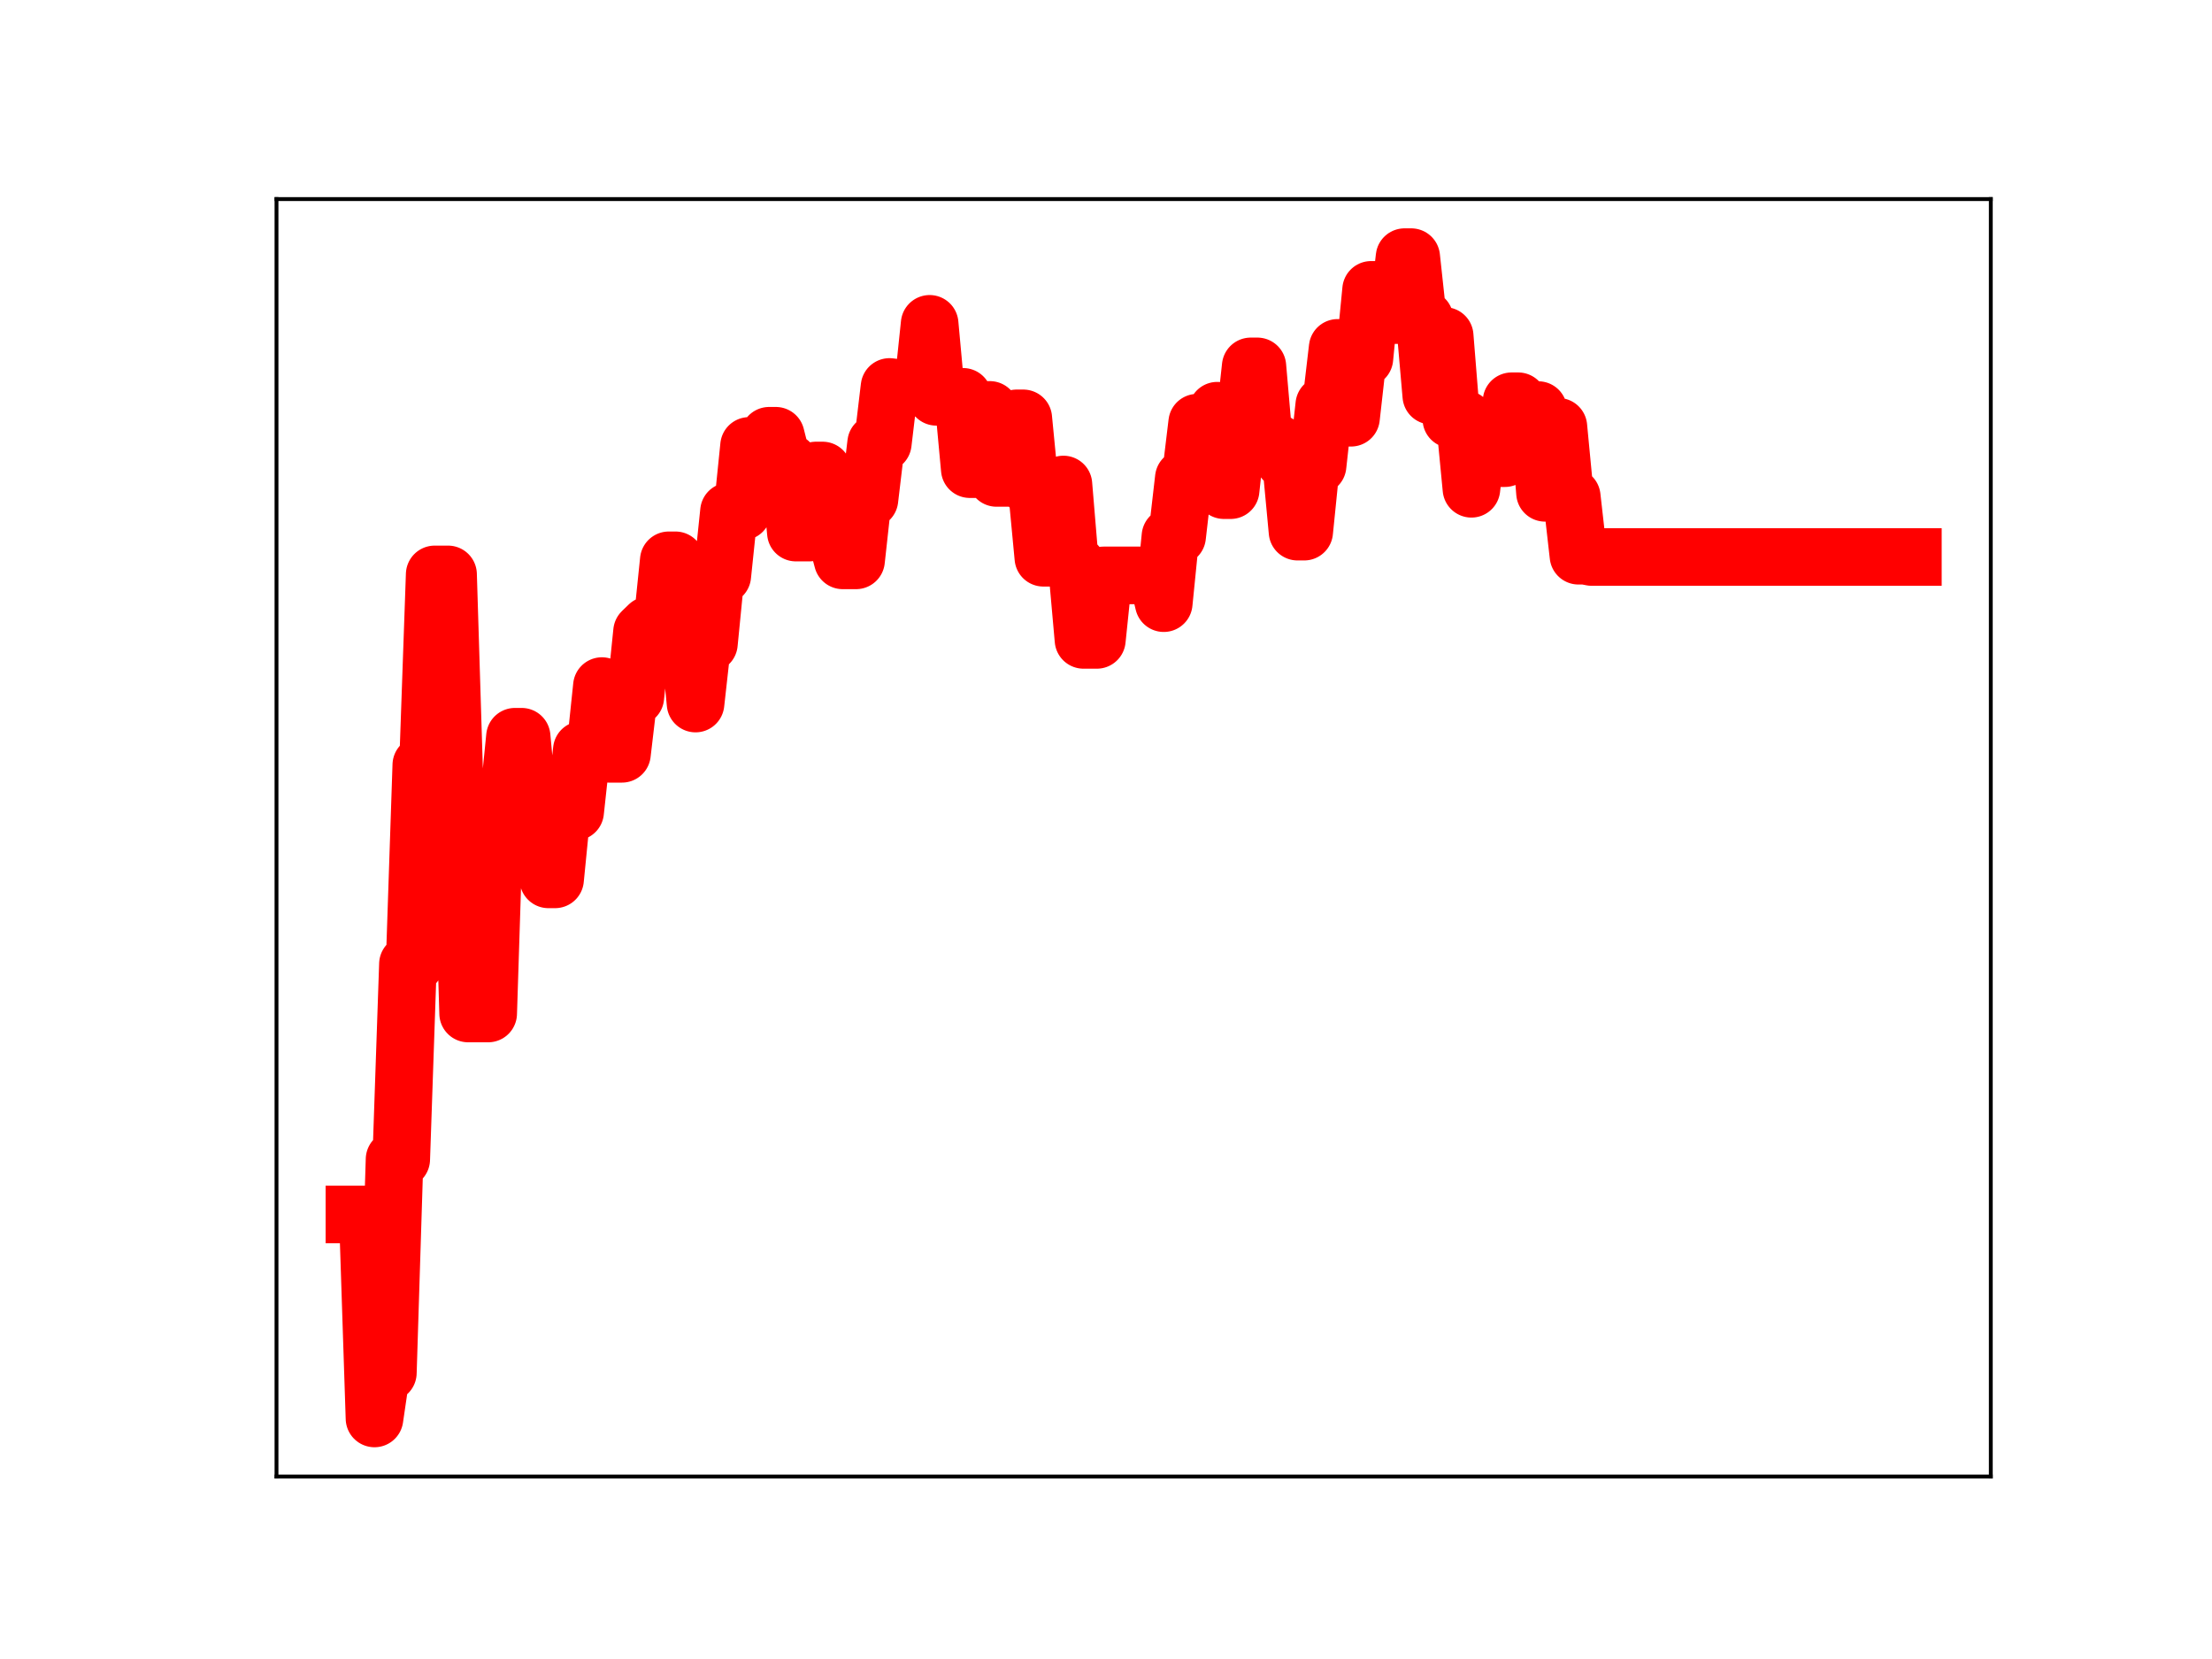 <?xml version="1.0" encoding="utf-8" standalone="no"?>
<!DOCTYPE svg PUBLIC "-//W3C//DTD SVG 1.1//EN"
  "http://www.w3.org/Graphics/SVG/1.1/DTD/svg11.dtd">
<!-- Created with matplotlib (https://matplotlib.org/) -->
<svg height="345.6pt" version="1.1" viewBox="0 0 460.8 345.6" width="460.8pt" xmlns="http://www.w3.org/2000/svg" xmlns:xlink="http://www.w3.org/1999/xlink">
 <defs>
  <style type="text/css">
*{stroke-linecap:butt;stroke-linejoin:round;}
  </style>
 </defs>
 <g id="figure_1">
  <g id="patch_1">
   <path d="M 0 345.6 
L 460.8 345.6 
L 460.8 0 
L 0 0 
z
" style="fill:#ffffff;"/>
  </g>
  <g id="axes_1">
   <g id="patch_2">
    <path d="M 57.6 307.584 
L 414.72 307.584 
L 414.72 41.472 
L 57.6 41.472 
z
" style="fill:#ffffff;"/>
   </g>
   <g id="line2d_1">
    <path clip-path="url(#p022826d2ca)" d="M 73.833 252.989 
L 76.619 252.989 
L 78.013 295.488 
L 79.406 285.985 
L 80.8 285.985 
L 82.193 241.503 
L 83.586 241.503 
L 84.98 200.826 
L 86.373 200.826 
L 87.766 159.359 
L 89.16 159.359 
L 90.553 119.659 
L 93.34 119.659 
L 94.733 164.871 
L 96.127 164.871 
L 97.52 211.129 
L 101.7 211.129 
L 103.093 167.481 
L 105.88 167.481 
L 107.274 153.475 
L 108.667 153.475 
L 110.06 168.499 
L 112.847 168.499 
L 114.24 183.186 
L 115.634 183.186 
L 117.027 169.087 
L 119.814 169.087 
L 121.207 156.226 
L 123.994 156.226 
L 125.387 142.923 
L 126.781 157.031 
L 129.567 157.031 
L 130.961 145.199 
L 132.354 145.199 
L 133.748 131.598 
L 135.141 130.248 
L 137.928 130.248 
L 139.321 116.723 
L 140.714 116.723 
L 142.108 131.911 
L 143.501 131.911 
L 144.894 146.562 
L 146.288 134.058 
L 147.681 134.058 
L 149.075 119.907 
L 150.468 119.907 
L 151.861 106.545 
L 154.648 106.545 
L 156.041 92.893 
L 158.828 92.893 
L 160.221 90.776 
L 161.615 90.776 
L 163.008 96.297 
L 164.402 96.297 
L 165.795 110.946 
L 168.582 110.946 
L 169.975 98.014 
L 171.368 98.014 
L 172.762 111.501 
L 174.155 111.501 
L 175.549 116.733 
L 178.335 116.733 
L 179.729 104.037 
L 181.122 104.037 
L 182.515 92.319 
L 183.909 92.319 
L 185.302 80.611 
L 186.695 80.779 
L 192.269 80.779 
L 193.662 67.461 
L 195.056 82.665 
L 200.629 82.665 
L 202.023 97.733 
L 203.416 97.733 
L 204.809 85.392 
L 206.203 85.392 
L 207.596 99.56 
L 210.383 99.56 
L 211.776 87.151 
L 213.169 87.151 
L 214.563 101.478 
L 215.956 101.478 
L 217.35 116.189 
L 220.136 116.189 
L 221.53 100.931 
L 222.923 117.635 
L 224.316 117.635 
L 225.71 133.3 
L 228.496 133.3 
L 229.89 119.866 
L 241.037 119.866 
L 242.43 125.65 
L 243.824 111.733 
L 245.217 111.733 
L 246.61 99.622 
L 248.004 99.622 
L 249.397 88.055 
L 252.184 88.055 
L 253.577 85.556 
L 254.97 102.109 
L 256.364 102.109 
L 257.757 89.102 
L 259.151 89.102 
L 260.544 76.326 
L 261.937 76.326 
L 263.331 92.338 
L 266.117 92.338 
L 267.511 95.894 
L 268.904 95.894 
L 270.297 110.752 
L 271.691 110.752 
L 273.084 96.985 
L 274.478 96.985 
L 275.871 84.362 
L 277.264 84.362 
L 278.658 72.468 
L 280.051 87.022 
L 281.444 87.022 
L 282.838 74.633 
L 284.231 74.633 
L 285.625 60.383 
L 287.018 60.383 
L 288.411 65.645 
L 291.198 65.645 
L 292.591 53.568 
L 293.985 53.568 
L 295.378 66.427 
L 296.771 66.427 
L 298.165 82.423 
L 299.558 82.423 
L 300.952 69.989 
L 302.345 87.323 
L 305.132 87.323 
L 306.525 101.822 
L 307.918 89.871 
L 310.705 89.871 
L 312.099 95.445 
L 313.492 95.445 
L 314.885 83.59 
L 316.279 83.59 
L 317.672 85.428 
L 320.459 85.428 
L 321.852 102.665 
L 323.245 102.665 
L 324.639 88.906 
L 326.032 103.481 
L 327.426 103.481 
L 328.819 115.766 
L 330.212 115.766 
L 331.606 116.036 
L 398.487 116.036 
L 398.487 116.036 
" style="fill:none;stroke:#ff0000;stroke-linecap:square;stroke-width:12;"/>
    <defs>
     <path d="M 0 3 
C 0.796 3 1.559 2.684 2.121 2.121 
C 2.684 1.559 3 0.796 3 0 
C 3 -0.796 2.684 -1.559 2.121 -2.121 
C 1.559 -2.684 0.796 -3 0 -3 
C -0.796 -3 -1.559 -2.684 -2.121 -2.121 
C -2.684 -1.559 -3 -0.796 -3 0 
C -3 0.796 -2.684 1.559 -2.121 2.121 
C -1.559 2.684 -0.796 3 0 3 
z
" id="m555113677a" style="stroke:#ff0000;"/>
    </defs>
    <g clip-path="url(#p022826d2ca)">
     <use style="fill:#ff0000;stroke:#ff0000;" x="73.833" xlink:href="#m555113677a" y="252.989"/>
     <use style="fill:#ff0000;stroke:#ff0000;" x="75.226" xlink:href="#m555113677a" y="252.989"/>
     <use style="fill:#ff0000;stroke:#ff0000;" x="76.619" xlink:href="#m555113677a" y="252.989"/>
     <use style="fill:#ff0000;stroke:#ff0000;" x="78.013" xlink:href="#m555113677a" y="295.488"/>
     <use style="fill:#ff0000;stroke:#ff0000;" x="79.406" xlink:href="#m555113677a" y="285.985"/>
     <use style="fill:#ff0000;stroke:#ff0000;" x="80.8" xlink:href="#m555113677a" y="285.985"/>
     <use style="fill:#ff0000;stroke:#ff0000;" x="82.193" xlink:href="#m555113677a" y="241.503"/>
     <use style="fill:#ff0000;stroke:#ff0000;" x="83.586" xlink:href="#m555113677a" y="241.503"/>
     <use style="fill:#ff0000;stroke:#ff0000;" x="84.98" xlink:href="#m555113677a" y="200.826"/>
     <use style="fill:#ff0000;stroke:#ff0000;" x="86.373" xlink:href="#m555113677a" y="200.826"/>
     <use style="fill:#ff0000;stroke:#ff0000;" x="87.766" xlink:href="#m555113677a" y="159.359"/>
     <use style="fill:#ff0000;stroke:#ff0000;" x="89.16" xlink:href="#m555113677a" y="159.359"/>
     <use style="fill:#ff0000;stroke:#ff0000;" x="90.553" xlink:href="#m555113677a" y="119.659"/>
     <use style="fill:#ff0000;stroke:#ff0000;" x="91.947" xlink:href="#m555113677a" y="119.659"/>
     <use style="fill:#ff0000;stroke:#ff0000;" x="93.34" xlink:href="#m555113677a" y="119.659"/>
     <use style="fill:#ff0000;stroke:#ff0000;" x="94.733" xlink:href="#m555113677a" y="164.871"/>
     <use style="fill:#ff0000;stroke:#ff0000;" x="96.127" xlink:href="#m555113677a" y="164.871"/>
     <use style="fill:#ff0000;stroke:#ff0000;" x="97.52" xlink:href="#m555113677a" y="211.129"/>
     <use style="fill:#ff0000;stroke:#ff0000;" x="98.913" xlink:href="#m555113677a" y="211.129"/>
     <use style="fill:#ff0000;stroke:#ff0000;" x="100.307" xlink:href="#m555113677a" y="211.129"/>
     <use style="fill:#ff0000;stroke:#ff0000;" x="101.7" xlink:href="#m555113677a" y="211.129"/>
     <use style="fill:#ff0000;stroke:#ff0000;" x="103.093" xlink:href="#m555113677a" y="167.481"/>
     <use style="fill:#ff0000;stroke:#ff0000;" x="104.487" xlink:href="#m555113677a" y="167.481"/>
     <use style="fill:#ff0000;stroke:#ff0000;" x="105.88" xlink:href="#m555113677a" y="167.481"/>
     <use style="fill:#ff0000;stroke:#ff0000;" x="107.274" xlink:href="#m555113677a" y="153.475"/>
     <use style="fill:#ff0000;stroke:#ff0000;" x="108.667" xlink:href="#m555113677a" y="153.475"/>
     <use style="fill:#ff0000;stroke:#ff0000;" x="110.06" xlink:href="#m555113677a" y="168.499"/>
     <use style="fill:#ff0000;stroke:#ff0000;" x="111.454" xlink:href="#m555113677a" y="168.499"/>
     <use style="fill:#ff0000;stroke:#ff0000;" x="112.847" xlink:href="#m555113677a" y="168.499"/>
     <use style="fill:#ff0000;stroke:#ff0000;" x="114.24" xlink:href="#m555113677a" y="183.186"/>
     <use style="fill:#ff0000;stroke:#ff0000;" x="115.634" xlink:href="#m555113677a" y="183.186"/>
     <use style="fill:#ff0000;stroke:#ff0000;" x="117.027" xlink:href="#m555113677a" y="169.087"/>
     <use style="fill:#ff0000;stroke:#ff0000;" x="118.42" xlink:href="#m555113677a" y="169.087"/>
     <use style="fill:#ff0000;stroke:#ff0000;" x="119.814" xlink:href="#m555113677a" y="169.087"/>
     <use style="fill:#ff0000;stroke:#ff0000;" x="121.207" xlink:href="#m555113677a" y="156.226"/>
     <use style="fill:#ff0000;stroke:#ff0000;" x="122.601" xlink:href="#m555113677a" y="156.226"/>
     <use style="fill:#ff0000;stroke:#ff0000;" x="123.994" xlink:href="#m555113677a" y="156.226"/>
     <use style="fill:#ff0000;stroke:#ff0000;" x="125.387" xlink:href="#m555113677a" y="142.923"/>
     <use style="fill:#ff0000;stroke:#ff0000;" x="126.781" xlink:href="#m555113677a" y="157.031"/>
     <use style="fill:#ff0000;stroke:#ff0000;" x="128.174" xlink:href="#m555113677a" y="157.031"/>
     <use style="fill:#ff0000;stroke:#ff0000;" x="129.567" xlink:href="#m555113677a" y="157.031"/>
     <use style="fill:#ff0000;stroke:#ff0000;" x="130.961" xlink:href="#m555113677a" y="145.199"/>
     <use style="fill:#ff0000;stroke:#ff0000;" x="132.354" xlink:href="#m555113677a" y="145.199"/>
     <use style="fill:#ff0000;stroke:#ff0000;" x="133.748" xlink:href="#m555113677a" y="131.598"/>
     <use style="fill:#ff0000;stroke:#ff0000;" x="135.141" xlink:href="#m555113677a" y="130.248"/>
     <use style="fill:#ff0000;stroke:#ff0000;" x="136.534" xlink:href="#m555113677a" y="130.248"/>
     <use style="fill:#ff0000;stroke:#ff0000;" x="137.928" xlink:href="#m555113677a" y="130.248"/>
     <use style="fill:#ff0000;stroke:#ff0000;" x="139.321" xlink:href="#m555113677a" y="116.723"/>
     <use style="fill:#ff0000;stroke:#ff0000;" x="140.714" xlink:href="#m555113677a" y="116.723"/>
     <use style="fill:#ff0000;stroke:#ff0000;" x="142.108" xlink:href="#m555113677a" y="131.911"/>
     <use style="fill:#ff0000;stroke:#ff0000;" x="143.501" xlink:href="#m555113677a" y="131.911"/>
     <use style="fill:#ff0000;stroke:#ff0000;" x="144.894" xlink:href="#m555113677a" y="146.562"/>
     <use style="fill:#ff0000;stroke:#ff0000;" x="146.288" xlink:href="#m555113677a" y="134.058"/>
     <use style="fill:#ff0000;stroke:#ff0000;" x="147.681" xlink:href="#m555113677a" y="134.058"/>
     <use style="fill:#ff0000;stroke:#ff0000;" x="149.075" xlink:href="#m555113677a" y="119.907"/>
     <use style="fill:#ff0000;stroke:#ff0000;" x="150.468" xlink:href="#m555113677a" y="119.907"/>
     <use style="fill:#ff0000;stroke:#ff0000;" x="151.861" xlink:href="#m555113677a" y="106.545"/>
     <use style="fill:#ff0000;stroke:#ff0000;" x="153.255" xlink:href="#m555113677a" y="106.545"/>
     <use style="fill:#ff0000;stroke:#ff0000;" x="154.648" xlink:href="#m555113677a" y="106.545"/>
     <use style="fill:#ff0000;stroke:#ff0000;" x="156.041" xlink:href="#m555113677a" y="92.893"/>
     <use style="fill:#ff0000;stroke:#ff0000;" x="157.435" xlink:href="#m555113677a" y="92.893"/>
     <use style="fill:#ff0000;stroke:#ff0000;" x="158.828" xlink:href="#m555113677a" y="92.893"/>
     <use style="fill:#ff0000;stroke:#ff0000;" x="160.221" xlink:href="#m555113677a" y="90.776"/>
     <use style="fill:#ff0000;stroke:#ff0000;" x="161.615" xlink:href="#m555113677a" y="90.776"/>
     <use style="fill:#ff0000;stroke:#ff0000;" x="163.008" xlink:href="#m555113677a" y="96.297"/>
     <use style="fill:#ff0000;stroke:#ff0000;" x="164.402" xlink:href="#m555113677a" y="96.297"/>
     <use style="fill:#ff0000;stroke:#ff0000;" x="165.795" xlink:href="#m555113677a" y="110.946"/>
     <use style="fill:#ff0000;stroke:#ff0000;" x="167.188" xlink:href="#m555113677a" y="110.946"/>
     <use style="fill:#ff0000;stroke:#ff0000;" x="168.582" xlink:href="#m555113677a" y="110.946"/>
     <use style="fill:#ff0000;stroke:#ff0000;" x="169.975" xlink:href="#m555113677a" y="98.014"/>
     <use style="fill:#ff0000;stroke:#ff0000;" x="171.368" xlink:href="#m555113677a" y="98.014"/>
     <use style="fill:#ff0000;stroke:#ff0000;" x="172.762" xlink:href="#m555113677a" y="111.501"/>
     <use style="fill:#ff0000;stroke:#ff0000;" x="174.155" xlink:href="#m555113677a" y="111.501"/>
     <use style="fill:#ff0000;stroke:#ff0000;" x="175.549" xlink:href="#m555113677a" y="116.733"/>
     <use style="fill:#ff0000;stroke:#ff0000;" x="176.942" xlink:href="#m555113677a" y="116.733"/>
     <use style="fill:#ff0000;stroke:#ff0000;" x="178.335" xlink:href="#m555113677a" y="116.733"/>
     <use style="fill:#ff0000;stroke:#ff0000;" x="179.729" xlink:href="#m555113677a" y="104.037"/>
     <use style="fill:#ff0000;stroke:#ff0000;" x="181.122" xlink:href="#m555113677a" y="104.037"/>
     <use style="fill:#ff0000;stroke:#ff0000;" x="182.515" xlink:href="#m555113677a" y="92.319"/>
     <use style="fill:#ff0000;stroke:#ff0000;" x="183.909" xlink:href="#m555113677a" y="92.319"/>
     <use style="fill:#ff0000;stroke:#ff0000;" x="185.302" xlink:href="#m555113677a" y="80.611"/>
     <use style="fill:#ff0000;stroke:#ff0000;" x="186.695" xlink:href="#m555113677a" y="80.779"/>
     <use style="fill:#ff0000;stroke:#ff0000;" x="188.089" xlink:href="#m555113677a" y="80.779"/>
     <use style="fill:#ff0000;stroke:#ff0000;" x="189.482" xlink:href="#m555113677a" y="80.779"/>
     <use style="fill:#ff0000;stroke:#ff0000;" x="190.876" xlink:href="#m555113677a" y="80.779"/>
     <use style="fill:#ff0000;stroke:#ff0000;" x="192.269" xlink:href="#m555113677a" y="80.779"/>
     <use style="fill:#ff0000;stroke:#ff0000;" x="193.662" xlink:href="#m555113677a" y="67.461"/>
     <use style="fill:#ff0000;stroke:#ff0000;" x="195.056" xlink:href="#m555113677a" y="82.665"/>
     <use style="fill:#ff0000;stroke:#ff0000;" x="196.449" xlink:href="#m555113677a" y="82.665"/>
     <use style="fill:#ff0000;stroke:#ff0000;" x="197.842" xlink:href="#m555113677a" y="82.665"/>
     <use style="fill:#ff0000;stroke:#ff0000;" x="199.236" xlink:href="#m555113677a" y="82.665"/>
     <use style="fill:#ff0000;stroke:#ff0000;" x="200.629" xlink:href="#m555113677a" y="82.665"/>
     <use style="fill:#ff0000;stroke:#ff0000;" x="202.023" xlink:href="#m555113677a" y="97.733"/>
     <use style="fill:#ff0000;stroke:#ff0000;" x="203.416" xlink:href="#m555113677a" y="97.733"/>
     <use style="fill:#ff0000;stroke:#ff0000;" x="204.809" xlink:href="#m555113677a" y="85.392"/>
     <use style="fill:#ff0000;stroke:#ff0000;" x="206.203" xlink:href="#m555113677a" y="85.392"/>
     <use style="fill:#ff0000;stroke:#ff0000;" x="207.596" xlink:href="#m555113677a" y="99.56"/>
     <use style="fill:#ff0000;stroke:#ff0000;" x="208.989" xlink:href="#m555113677a" y="99.56"/>
     <use style="fill:#ff0000;stroke:#ff0000;" x="210.383" xlink:href="#m555113677a" y="99.56"/>
     <use style="fill:#ff0000;stroke:#ff0000;" x="211.776" xlink:href="#m555113677a" y="87.151"/>
     <use style="fill:#ff0000;stroke:#ff0000;" x="213.169" xlink:href="#m555113677a" y="87.151"/>
     <use style="fill:#ff0000;stroke:#ff0000;" x="214.563" xlink:href="#m555113677a" y="101.478"/>
     <use style="fill:#ff0000;stroke:#ff0000;" x="215.956" xlink:href="#m555113677a" y="101.478"/>
     <use style="fill:#ff0000;stroke:#ff0000;" x="217.35" xlink:href="#m555113677a" y="116.189"/>
     <use style="fill:#ff0000;stroke:#ff0000;" x="218.743" xlink:href="#m555113677a" y="116.189"/>
     <use style="fill:#ff0000;stroke:#ff0000;" x="220.136" xlink:href="#m555113677a" y="116.189"/>
     <use style="fill:#ff0000;stroke:#ff0000;" x="221.53" xlink:href="#m555113677a" y="100.931"/>
     <use style="fill:#ff0000;stroke:#ff0000;" x="222.923" xlink:href="#m555113677a" y="117.635"/>
     <use style="fill:#ff0000;stroke:#ff0000;" x="224.316" xlink:href="#m555113677a" y="117.635"/>
     <use style="fill:#ff0000;stroke:#ff0000;" x="225.71" xlink:href="#m555113677a" y="133.3"/>
     <use style="fill:#ff0000;stroke:#ff0000;" x="227.103" xlink:href="#m555113677a" y="133.3"/>
     <use style="fill:#ff0000;stroke:#ff0000;" x="228.496" xlink:href="#m555113677a" y="133.3"/>
     <use style="fill:#ff0000;stroke:#ff0000;" x="229.89" xlink:href="#m555113677a" y="119.866"/>
     <use style="fill:#ff0000;stroke:#ff0000;" x="231.283" xlink:href="#m555113677a" y="119.866"/>
     <use style="fill:#ff0000;stroke:#ff0000;" x="232.677" xlink:href="#m555113677a" y="119.866"/>
     <use style="fill:#ff0000;stroke:#ff0000;" x="234.07" xlink:href="#m555113677a" y="119.866"/>
     <use style="fill:#ff0000;stroke:#ff0000;" x="235.463" xlink:href="#m555113677a" y="119.866"/>
     <use style="fill:#ff0000;stroke:#ff0000;" x="236.857" xlink:href="#m555113677a" y="119.866"/>
     <use style="fill:#ff0000;stroke:#ff0000;" x="238.25" xlink:href="#m555113677a" y="119.866"/>
     <use style="fill:#ff0000;stroke:#ff0000;" x="239.643" xlink:href="#m555113677a" y="119.866"/>
     <use style="fill:#ff0000;stroke:#ff0000;" x="241.037" xlink:href="#m555113677a" y="119.866"/>
     <use style="fill:#ff0000;stroke:#ff0000;" x="242.43" xlink:href="#m555113677a" y="125.65"/>
     <use style="fill:#ff0000;stroke:#ff0000;" x="243.824" xlink:href="#m555113677a" y="111.733"/>
     <use style="fill:#ff0000;stroke:#ff0000;" x="245.217" xlink:href="#m555113677a" y="111.733"/>
     <use style="fill:#ff0000;stroke:#ff0000;" x="246.61" xlink:href="#m555113677a" y="99.622"/>
     <use style="fill:#ff0000;stroke:#ff0000;" x="248.004" xlink:href="#m555113677a" y="99.622"/>
     <use style="fill:#ff0000;stroke:#ff0000;" x="249.397" xlink:href="#m555113677a" y="88.055"/>
     <use style="fill:#ff0000;stroke:#ff0000;" x="250.79" xlink:href="#m555113677a" y="88.055"/>
     <use style="fill:#ff0000;stroke:#ff0000;" x="252.184" xlink:href="#m555113677a" y="88.055"/>
     <use style="fill:#ff0000;stroke:#ff0000;" x="253.577" xlink:href="#m555113677a" y="85.556"/>
     <use style="fill:#ff0000;stroke:#ff0000;" x="254.97" xlink:href="#m555113677a" y="102.109"/>
     <use style="fill:#ff0000;stroke:#ff0000;" x="256.364" xlink:href="#m555113677a" y="102.109"/>
     <use style="fill:#ff0000;stroke:#ff0000;" x="257.757" xlink:href="#m555113677a" y="89.102"/>
     <use style="fill:#ff0000;stroke:#ff0000;" x="259.151" xlink:href="#m555113677a" y="89.102"/>
     <use style="fill:#ff0000;stroke:#ff0000;" x="260.544" xlink:href="#m555113677a" y="76.326"/>
     <use style="fill:#ff0000;stroke:#ff0000;" x="261.937" xlink:href="#m555113677a" y="76.326"/>
     <use style="fill:#ff0000;stroke:#ff0000;" x="263.331" xlink:href="#m555113677a" y="92.338"/>
     <use style="fill:#ff0000;stroke:#ff0000;" x="264.724" xlink:href="#m555113677a" y="92.338"/>
     <use style="fill:#ff0000;stroke:#ff0000;" x="266.117" xlink:href="#m555113677a" y="92.338"/>
     <use style="fill:#ff0000;stroke:#ff0000;" x="267.511" xlink:href="#m555113677a" y="95.894"/>
     <use style="fill:#ff0000;stroke:#ff0000;" x="268.904" xlink:href="#m555113677a" y="95.894"/>
     <use style="fill:#ff0000;stroke:#ff0000;" x="270.297" xlink:href="#m555113677a" y="110.752"/>
     <use style="fill:#ff0000;stroke:#ff0000;" x="271.691" xlink:href="#m555113677a" y="110.752"/>
     <use style="fill:#ff0000;stroke:#ff0000;" x="273.084" xlink:href="#m555113677a" y="96.985"/>
     <use style="fill:#ff0000;stroke:#ff0000;" x="274.478" xlink:href="#m555113677a" y="96.985"/>
     <use style="fill:#ff0000;stroke:#ff0000;" x="275.871" xlink:href="#m555113677a" y="84.362"/>
     <use style="fill:#ff0000;stroke:#ff0000;" x="277.264" xlink:href="#m555113677a" y="84.362"/>
     <use style="fill:#ff0000;stroke:#ff0000;" x="278.658" xlink:href="#m555113677a" y="72.468"/>
     <use style="fill:#ff0000;stroke:#ff0000;" x="280.051" xlink:href="#m555113677a" y="87.022"/>
     <use style="fill:#ff0000;stroke:#ff0000;" x="281.444" xlink:href="#m555113677a" y="87.022"/>
     <use style="fill:#ff0000;stroke:#ff0000;" x="282.838" xlink:href="#m555113677a" y="74.633"/>
     <use style="fill:#ff0000;stroke:#ff0000;" x="284.231" xlink:href="#m555113677a" y="74.633"/>
     <use style="fill:#ff0000;stroke:#ff0000;" x="285.625" xlink:href="#m555113677a" y="60.383"/>
     <use style="fill:#ff0000;stroke:#ff0000;" x="287.018" xlink:href="#m555113677a" y="60.383"/>
     <use style="fill:#ff0000;stroke:#ff0000;" x="288.411" xlink:href="#m555113677a" y="65.645"/>
     <use style="fill:#ff0000;stroke:#ff0000;" x="289.805" xlink:href="#m555113677a" y="65.645"/>
     <use style="fill:#ff0000;stroke:#ff0000;" x="291.198" xlink:href="#m555113677a" y="65.645"/>
     <use style="fill:#ff0000;stroke:#ff0000;" x="292.591" xlink:href="#m555113677a" y="53.568"/>
     <use style="fill:#ff0000;stroke:#ff0000;" x="293.985" xlink:href="#m555113677a" y="53.568"/>
     <use style="fill:#ff0000;stroke:#ff0000;" x="295.378" xlink:href="#m555113677a" y="66.427"/>
     <use style="fill:#ff0000;stroke:#ff0000;" x="296.771" xlink:href="#m555113677a" y="66.427"/>
     <use style="fill:#ff0000;stroke:#ff0000;" x="298.165" xlink:href="#m555113677a" y="82.423"/>
     <use style="fill:#ff0000;stroke:#ff0000;" x="299.558" xlink:href="#m555113677a" y="82.423"/>
     <use style="fill:#ff0000;stroke:#ff0000;" x="300.952" xlink:href="#m555113677a" y="69.989"/>
     <use style="fill:#ff0000;stroke:#ff0000;" x="302.345" xlink:href="#m555113677a" y="87.323"/>
     <use style="fill:#ff0000;stroke:#ff0000;" x="303.738" xlink:href="#m555113677a" y="87.323"/>
     <use style="fill:#ff0000;stroke:#ff0000;" x="305.132" xlink:href="#m555113677a" y="87.323"/>
     <use style="fill:#ff0000;stroke:#ff0000;" x="306.525" xlink:href="#m555113677a" y="101.822"/>
     <use style="fill:#ff0000;stroke:#ff0000;" x="307.918" xlink:href="#m555113677a" y="89.871"/>
     <use style="fill:#ff0000;stroke:#ff0000;" x="309.312" xlink:href="#m555113677a" y="89.871"/>
     <use style="fill:#ff0000;stroke:#ff0000;" x="310.705" xlink:href="#m555113677a" y="89.871"/>
     <use style="fill:#ff0000;stroke:#ff0000;" x="312.099" xlink:href="#m555113677a" y="95.445"/>
     <use style="fill:#ff0000;stroke:#ff0000;" x="313.492" xlink:href="#m555113677a" y="95.445"/>
     <use style="fill:#ff0000;stroke:#ff0000;" x="314.885" xlink:href="#m555113677a" y="83.59"/>
     <use style="fill:#ff0000;stroke:#ff0000;" x="316.279" xlink:href="#m555113677a" y="83.59"/>
     <use style="fill:#ff0000;stroke:#ff0000;" x="317.672" xlink:href="#m555113677a" y="85.428"/>
     <use style="fill:#ff0000;stroke:#ff0000;" x="319.065" xlink:href="#m555113677a" y="85.428"/>
     <use style="fill:#ff0000;stroke:#ff0000;" x="320.459" xlink:href="#m555113677a" y="85.428"/>
     <use style="fill:#ff0000;stroke:#ff0000;" x="321.852" xlink:href="#m555113677a" y="102.665"/>
     <use style="fill:#ff0000;stroke:#ff0000;" x="323.245" xlink:href="#m555113677a" y="102.665"/>
     <use style="fill:#ff0000;stroke:#ff0000;" x="324.639" xlink:href="#m555113677a" y="88.906"/>
     <use style="fill:#ff0000;stroke:#ff0000;" x="326.032" xlink:href="#m555113677a" y="103.481"/>
     <use style="fill:#ff0000;stroke:#ff0000;" x="327.426" xlink:href="#m555113677a" y="103.481"/>
     <use style="fill:#ff0000;stroke:#ff0000;" x="328.819" xlink:href="#m555113677a" y="115.766"/>
     <use style="fill:#ff0000;stroke:#ff0000;" x="330.212" xlink:href="#m555113677a" y="115.766"/>
     <use style="fill:#ff0000;stroke:#ff0000;" x="331.606" xlink:href="#m555113677a" y="116.036"/>
     <use style="fill:#ff0000;stroke:#ff0000;" x="332.999" xlink:href="#m555113677a" y="116.036"/>
     <use style="fill:#ff0000;stroke:#ff0000;" x="334.392" xlink:href="#m555113677a" y="116.036"/>
     <use style="fill:#ff0000;stroke:#ff0000;" x="335.786" xlink:href="#m555113677a" y="116.036"/>
     <use style="fill:#ff0000;stroke:#ff0000;" x="337.179" xlink:href="#m555113677a" y="116.036"/>
     <use style="fill:#ff0000;stroke:#ff0000;" x="338.572" xlink:href="#m555113677a" y="116.036"/>
     <use style="fill:#ff0000;stroke:#ff0000;" x="339.966" xlink:href="#m555113677a" y="116.036"/>
     <use style="fill:#ff0000;stroke:#ff0000;" x="341.359" xlink:href="#m555113677a" y="116.036"/>
     <use style="fill:#ff0000;stroke:#ff0000;" x="342.753" xlink:href="#m555113677a" y="116.036"/>
     <use style="fill:#ff0000;stroke:#ff0000;" x="344.146" xlink:href="#m555113677a" y="116.036"/>
     <use style="fill:#ff0000;stroke:#ff0000;" x="345.539" xlink:href="#m555113677a" y="116.036"/>
     <use style="fill:#ff0000;stroke:#ff0000;" x="346.933" xlink:href="#m555113677a" y="116.036"/>
     <use style="fill:#ff0000;stroke:#ff0000;" x="348.326" xlink:href="#m555113677a" y="116.036"/>
     <use style="fill:#ff0000;stroke:#ff0000;" x="349.719" xlink:href="#m555113677a" y="116.036"/>
     <use style="fill:#ff0000;stroke:#ff0000;" x="351.113" xlink:href="#m555113677a" y="116.036"/>
     <use style="fill:#ff0000;stroke:#ff0000;" x="352.506" xlink:href="#m555113677a" y="116.036"/>
     <use style="fill:#ff0000;stroke:#ff0000;" x="353.9" xlink:href="#m555113677a" y="116.036"/>
     <use style="fill:#ff0000;stroke:#ff0000;" x="355.293" xlink:href="#m555113677a" y="116.036"/>
     <use style="fill:#ff0000;stroke:#ff0000;" x="356.686" xlink:href="#m555113677a" y="116.036"/>
     <use style="fill:#ff0000;stroke:#ff0000;" x="358.08" xlink:href="#m555113677a" y="116.036"/>
     <use style="fill:#ff0000;stroke:#ff0000;" x="359.473" xlink:href="#m555113677a" y="116.036"/>
     <use style="fill:#ff0000;stroke:#ff0000;" x="360.866" xlink:href="#m555113677a" y="116.036"/>
     <use style="fill:#ff0000;stroke:#ff0000;" x="362.26" xlink:href="#m555113677a" y="116.036"/>
     <use style="fill:#ff0000;stroke:#ff0000;" x="363.653" xlink:href="#m555113677a" y="116.036"/>
     <use style="fill:#ff0000;stroke:#ff0000;" x="365.046" xlink:href="#m555113677a" y="116.036"/>
     <use style="fill:#ff0000;stroke:#ff0000;" x="366.44" xlink:href="#m555113677a" y="116.036"/>
     <use style="fill:#ff0000;stroke:#ff0000;" x="367.833" xlink:href="#m555113677a" y="116.036"/>
     <use style="fill:#ff0000;stroke:#ff0000;" x="369.227" xlink:href="#m555113677a" y="116.036"/>
     <use style="fill:#ff0000;stroke:#ff0000;" x="370.62" xlink:href="#m555113677a" y="116.036"/>
     <use style="fill:#ff0000;stroke:#ff0000;" x="372.013" xlink:href="#m555113677a" y="116.036"/>
     <use style="fill:#ff0000;stroke:#ff0000;" x="373.407" xlink:href="#m555113677a" y="116.036"/>
     <use style="fill:#ff0000;stroke:#ff0000;" x="374.8" xlink:href="#m555113677a" y="116.036"/>
     <use style="fill:#ff0000;stroke:#ff0000;" x="376.193" xlink:href="#m555113677a" y="116.036"/>
     <use style="fill:#ff0000;stroke:#ff0000;" x="377.587" xlink:href="#m555113677a" y="116.036"/>
     <use style="fill:#ff0000;stroke:#ff0000;" x="378.98" xlink:href="#m555113677a" y="116.036"/>
     <use style="fill:#ff0000;stroke:#ff0000;" x="380.373" xlink:href="#m555113677a" y="116.036"/>
     <use style="fill:#ff0000;stroke:#ff0000;" x="381.767" xlink:href="#m555113677a" y="116.036"/>
     <use style="fill:#ff0000;stroke:#ff0000;" x="383.16" xlink:href="#m555113677a" y="116.036"/>
     <use style="fill:#ff0000;stroke:#ff0000;" x="384.554" xlink:href="#m555113677a" y="116.036"/>
     <use style="fill:#ff0000;stroke:#ff0000;" x="385.947" xlink:href="#m555113677a" y="116.036"/>
     <use style="fill:#ff0000;stroke:#ff0000;" x="387.34" xlink:href="#m555113677a" y="116.036"/>
     <use style="fill:#ff0000;stroke:#ff0000;" x="388.734" xlink:href="#m555113677a" y="116.036"/>
     <use style="fill:#ff0000;stroke:#ff0000;" x="390.127" xlink:href="#m555113677a" y="116.036"/>
     <use style="fill:#ff0000;stroke:#ff0000;" x="391.52" xlink:href="#m555113677a" y="116.036"/>
     <use style="fill:#ff0000;stroke:#ff0000;" x="392.914" xlink:href="#m555113677a" y="116.036"/>
     <use style="fill:#ff0000;stroke:#ff0000;" x="394.307" xlink:href="#m555113677a" y="116.036"/>
     <use style="fill:#ff0000;stroke:#ff0000;" x="395.701" xlink:href="#m555113677a" y="116.036"/>
     <use style="fill:#ff0000;stroke:#ff0000;" x="397.094" xlink:href="#m555113677a" y="116.036"/>
     <use style="fill:#ff0000;stroke:#ff0000;" x="398.487" xlink:href="#m555113677a" y="116.036"/>
    </g>
   </g>
   <g id="patch_3">
    <path d="M 57.6 307.584 
L 57.6 41.472 
" style="fill:none;stroke:#000000;stroke-linecap:square;stroke-linejoin:miter;stroke-width:0.8;"/>
   </g>
   <g id="patch_4">
    <path d="M 414.72 307.584 
L 414.72 41.472 
" style="fill:none;stroke:#000000;stroke-linecap:square;stroke-linejoin:miter;stroke-width:0.8;"/>
   </g>
   <g id="patch_5">
    <path d="M 57.6 307.584 
L 414.72 307.584 
" style="fill:none;stroke:#000000;stroke-linecap:square;stroke-linejoin:miter;stroke-width:0.8;"/>
   </g>
   <g id="patch_6">
    <path d="M 57.6 41.472 
L 414.72 41.472 
" style="fill:none;stroke:#000000;stroke-linecap:square;stroke-linejoin:miter;stroke-width:0.8;"/>
   </g>
  </g>
 </g>
 <defs>
  <clipPath id="p022826d2ca">
   <rect height="266.112" width="357.12" x="57.6" y="41.472"/>
  </clipPath>
 </defs>
</svg>
